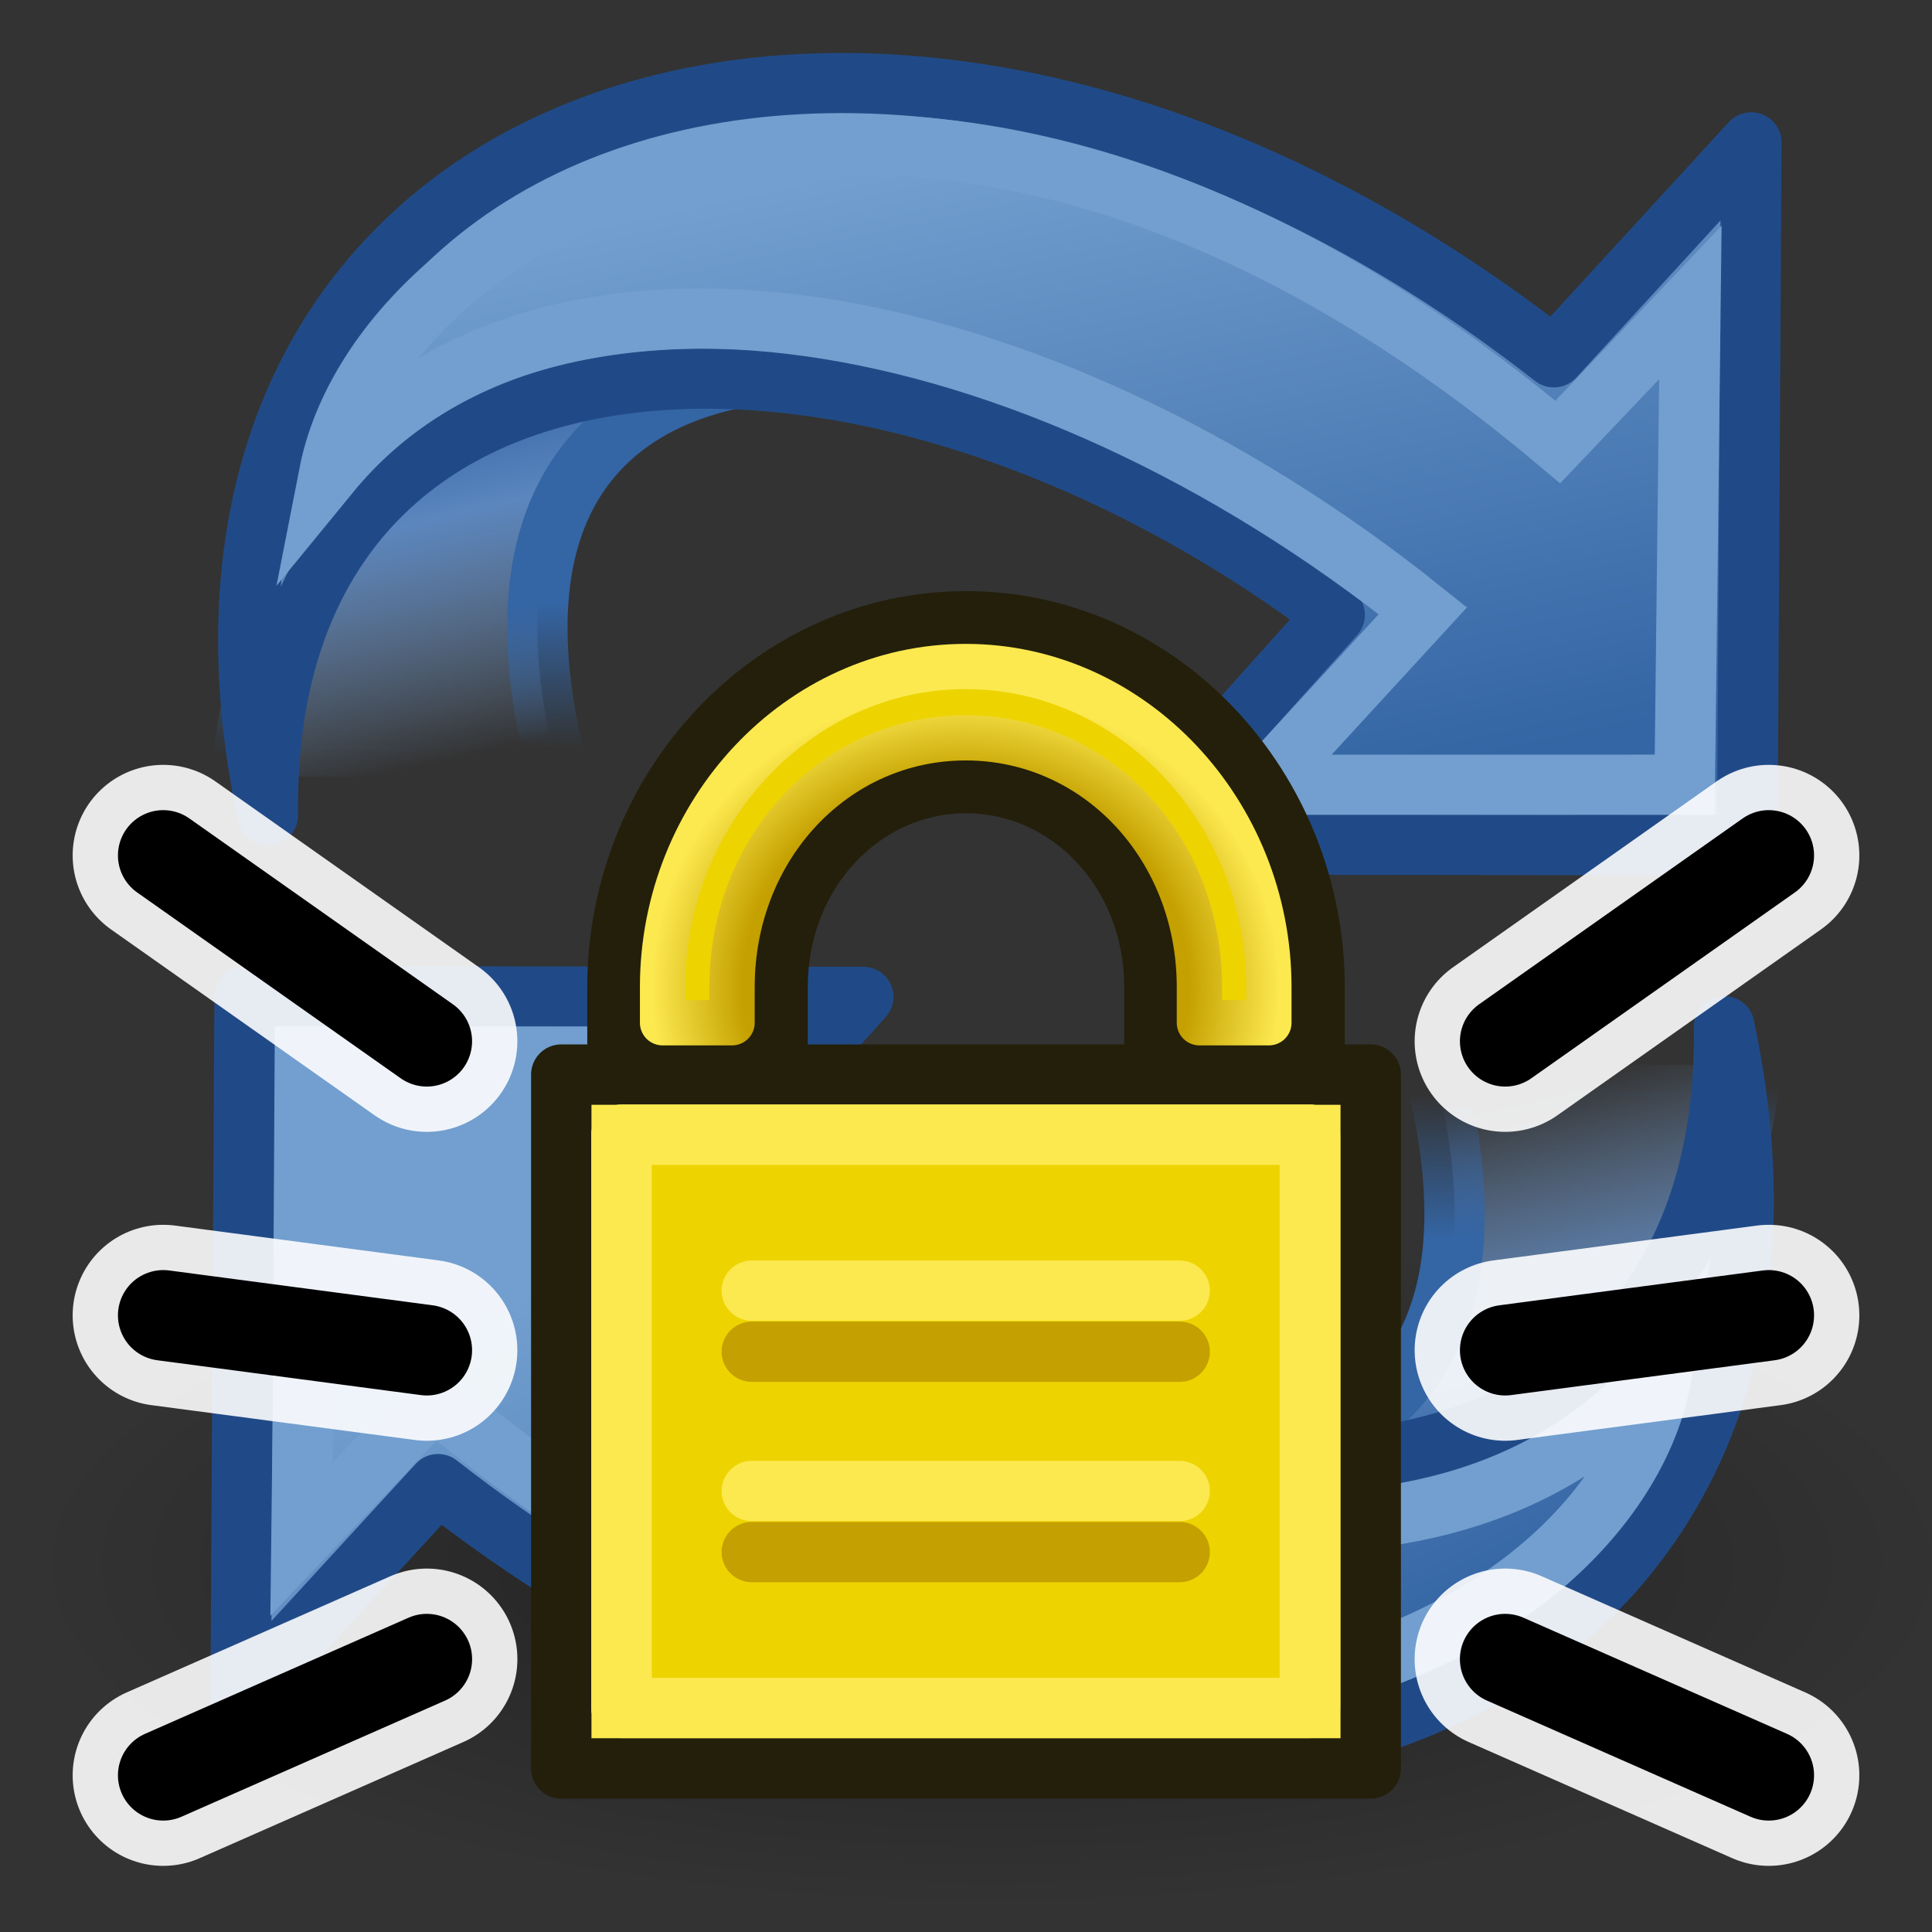 <?xml version="1.0" encoding="UTF-8" standalone="no"?>
<!-- Created with Inkscape (http://www.inkscape.org/) -->

<svg
   width="64"
   height="64"
   id="svg2869"
   version="1.1"
   viewBox="0 0 64 64"
   xmlns:xlink="http://www.w3.org/1999/xlink"
   xmlns="http://www.w3.org/2000/svg"
   xmlns:svg="http://www.w3.org/2000/svg"
   xmlns:rdf="http://www.w3.org/1999/02/22-rdf-syntax-ns#"
   xmlns:cc="http://creativecommons.org/ns#"
   xmlns:dc="http://purl.org/dc/elements/1.1/">
  <rect x="0" y="0" width="64" height="64" fill="#333333" stroke="none"/>
  <defs
     id="defs2871">
    <linearGradient
       id="linearGradient20">
      <stop
         style="stop-color:#c4a000;stop-opacity:1"
         offset="0.709"
         id="stop21" />
      <stop
         style="stop-color:#fce94f;stop-opacity:1"
         offset="1"
         id="stop22" />
    </linearGradient>
    <linearGradient
       id="swatch74">
      <stop
         style="stop-color:#000000;stop-opacity:1;"
         offset="0"
         id="stop74" />
    </linearGradient>
    <linearGradient
       id="linearGradient5">
      <stop
         style="stop-color:#ef2929;stop-opacity:1;"
         offset="0"
         id="stop19" />
      <stop
         style="stop-color:#ef2929;stop-opacity:0;"
         offset="1"
         id="stop20" />
    </linearGradient>
    <linearGradient
       id="swatch18">
      <stop
         style="stop-color:#ef2929;stop-opacity:1;"
         offset="0"
         id="stop18" />
    </linearGradient>
    <linearGradient
       id="swatch15">
      <stop
         style="stop-color:#3d0000;stop-opacity:1;"
         offset="0"
         id="stop15" />
    </linearGradient>
    <linearGradient
       id="linearGradient5-1">
      <stop
         style="stop-color:#ef2929;stop-opacity:1;"
         offset="0"
         id="stop5" />
      <stop
         style="stop-color:#ef2929;stop-opacity:0;"
         offset="1"
         id="stop6" />
    </linearGradient>
    <linearGradient
       id="linearGradient3836-9">
      <stop
         style="stop-color:#a40000;stop-opacity:1"
         offset="0"
         id="stop3838-8" />
      <stop
         style="stop-color:#ef2929;stop-opacity:1"
         offset="1"
         id="stop3840-1" />
    </linearGradient>
    <linearGradient
       y2="21.837"
       x2="47.502"
       y1="51.18"
       x1="53.897"
       gradientTransform="translate(0,-4)"
       gradientUnits="userSpaceOnUse"
       id="linearGradient1905"
       xlink:href="#linearGradient3777" />
    <linearGradient
       id="linearGradient3777">
      <stop
         style="stop-color:#204a87;stop-opacity:1"
         offset="0"
         id="stop3779" />
      <stop
         style="stop-color:#3465a4;stop-opacity:1"
         offset="1"
         id="stop3781" />
    </linearGradient>
    <linearGradient
       y2="21.311"
       x2="17.329"
       y1="55.718"
       x1="22.117"
       gradientTransform="translate(0,-4)"
       gradientUnits="userSpaceOnUse"
       id="linearGradient1907"
       xlink:href="#linearGradient3767" />
    <linearGradient
       id="linearGradient3767">
      <stop
         style="stop-color:#3465a4;stop-opacity:1"
         offset="0"
         id="stop3769" />
      <stop
         style="stop-color:#729fcf;stop-opacity:1"
         offset="1"
         id="stop3771" />
    </linearGradient>
    <linearGradient
       id="linearGradient3805">
      <stop
         style="stop-color:#3465a4;stop-opacity:1;"
         offset="0"
         id="stop3807" />
      <stop
         style="stop-color:#3465a4;stop-opacity:0;"
         offset="1"
         id="stop3809" />
    </linearGradient>
    <linearGradient
       id="linearGradient3143">
      <stop
         style="stop-color:#729fcf;stop-opacity:1"
         offset="0"
         id="stop3145" />
      <stop
         style="stop-color:#3465a4;stop-opacity:1"
         offset="1"
         id="stop3147" />
    </linearGradient>
    <linearGradient
       id="linearGradient3895">
      <stop
         style="stop-color:#729fcf;stop-opacity:1;"
         offset="0"
         id="stop3897" />
      <stop
         style="stop-color:#204a87;stop-opacity:1;"
         offset="1"
         id="stop3899" />
    </linearGradient>
    <radialGradient
       xlink:href="#linearGradient8662"
       id="radialGradient1503"
       gradientUnits="userSpaceOnUse"
       gradientTransform="matrix(2.041,0,0,0.73,-83.543,-78.395)"
       cx="24.837"
       cy="36.421"
       fx="24.837"
       fy="36.421"
       r="15.645" />
    <linearGradient
       id="linearGradient8662">
      <stop
         style="stop-color:#000000;stop-opacity:1;"
         offset="0"
         id="stop8664" />
      <stop
         style="stop-color:#000000;stop-opacity:0;"
         offset="1"
         id="stop8666" />
    </linearGradient>
    <linearGradient
       xlink:href="#linearGradient2831"
       id="linearGradient1486"
       gradientUnits="userSpaceOnUse"
       gradientTransform="matrix(1.37,0,0,1.359,0.022,-18.215)"
       x1="13.479"
       y1="10.612"
       x2="15.419"
       y2="19.115" />
    <linearGradient
       id="linearGradient2831">
      <stop
         style="stop-color:#3465a4;stop-opacity:1;"
         offset="0"
         id="stop2833" />
      <stop
         id="stop2855"
         offset="0.333"
         style="stop-color:#5b86be;stop-opacity:1;" />
      <stop
         style="stop-color:#83a8d8;stop-opacity:0;"
         offset="1"
         id="stop2835" />
    </linearGradient>
    <linearGradient
       xlink:href="#linearGradient3805"
       id="linearGradient1488"
       gradientUnits="userSpaceOnUse"
       gradientTransform="matrix(-1.37,0,0,-1.359,64.513,44.465)"
       x1="37.128"
       y1="29.73"
       x2="37.065"
       y2="26.194" />
    <linearGradient
       xlink:href="#linearGradient3895"
       id="linearGradient3858"
       gradientUnits="userSpaceOnUse"
       x1="42.703"
       y1="20.547"
       x2="26.606"
       y2="33.634" />
    <linearGradient
       xlink:href="#linearGradient3143"
       id="linearGradient3034"
       gradientUnits="userSpaceOnUse"
       x1="41.792"
       y1="20.135"
       x2="23.706"
       y2="34.083" />
    <linearGradient
       xlink:href="#linearGradient3143"
       id="linearGradient3034-4"
       gradientUnits="userSpaceOnUse"
       x1="26.222"
       y1="31.126"
       x2="46.731"
       y2="21.766" />
    <linearGradient
       xlink:href="#linearGradient2831"
       id="linearGradient115"
       gradientUnits="userSpaceOnUse"
       gradientTransform="matrix(1.37,0,0,1.359,0.022,-18.215)"
       x1="13.479"
       y1="10.612"
       x2="15.419"
       y2="19.115" />
    <linearGradient
       xlink:href="#linearGradient3805"
       id="linearGradient116"
       gradientUnits="userSpaceOnUse"
       gradientTransform="matrix(-1.37,0,0,-1.359,64.513,44.465)"
       x1="37.128"
       y1="29.73"
       x2="37.065"
       y2="26.194" />
    <linearGradient
       xlink:href="#linearGradient3895"
       id="linearGradient117"
       gradientUnits="userSpaceOnUse"
       x1="42.703"
       y1="20.547"
       x2="26.606"
       y2="33.634" />
    <radialGradient
       xlink:href="#linearGradient20"
       id="radialGradient22"
       cx="32"
       cy="38.56"
       fx="32"
       fy="38.56"
       r="9.652"
       gradientTransform="matrix(0.948,0,0,0.892,1.658,1.053)"
       gradientUnits="userSpaceOnUse" />
  </defs>
  <g
     id="layer1">
    <ellipse
       transform="scale(-1)"
       id="path8660"
       style="color:#000000;display:inline;overflow:visible;visibility:visible;opacity:0.383;fill:url(#radialGradient1503);fill-opacity:1;fill-rule:evenodd;stroke:none;stroke-width:1.667;marker:none"
       cx="-32.839"
       cy="-51.798"
       rx="31.938"
       ry="11.425" />
    <g
       id="g3863"
       transform="translate(0,16)">
      <path
         id="path2865"
         d="m 27,-3.692 c 0,0 -12.247,-0.849 -8.479,13.419 H 7.987 c 0,0 0.685,-16.137 19.013,-13.419 z"
         style="color:#000000;display:block;overflow:visible;visibility:visible;fill:url(#linearGradient115);fill-opacity:1;fill-rule:nonzero;stroke:url(#linearGradient116);stroke-width:2;stroke-linecap:butt;stroke-linejoin:miter;stroke-miterlimit:4;stroke-dasharray:none;stroke-dashoffset:0;stroke-opacity:1;marker:none" />
      <g
         style="fill:url(#linearGradient117);fill-opacity:1;stroke:#204a87;stroke-width:0.733;stroke-opacity:1"
         transform="matrix(-0.793,-0.665,-0.67,0.787,77.66,0.94)"
         id="g1878">
        <path
           style="color:#000000;display:block;overflow:visible;visibility:visible;fill:url(#linearGradient3034);fill-opacity:1;fill-rule:nonzero;stroke:#204a87;stroke-width:1.933;stroke-linecap:butt;stroke-linejoin:round;stroke-miterlimit:4;stroke-dasharray:none;stroke-dashoffset:0;stroke-opacity:1;marker:none"
           d="M 44.307,50.23 C 62.821,35.819 49.665,13.412 22.462,12.498 L 22.114,3.152 7.625,20.497 22.714,33.219 c 0,0 -0.252,-9.881 -0.252,-9.881 18.83,0.999 32.982,14.072 21.844,26.892 z"
           id="path1880" />
      </g>
      <g
         id="g2805"
         transform="matrix(-0.697,-0.584,-0.589,0.691,72.35,1.013)"
         style="fill:none;stroke:#729fcf;stroke-width:0.733;stroke-opacity:1">
        <path
           id="path2807"
           d="M 52.369,42.345 C 57.337,33.466 49.176,12.602 19.056,12.673 L 18.678,5.663 7.438,19.283 19.129,29.167 18.808,20.555 c 18.245,0.382 33.804,9.458 33.561,21.79 z"
           style="color:#000000;display:block;overflow:visible;visibility:visible;fill:none;stroke:#729fcf;stroke-width:2.201;stroke-linecap:butt;stroke-linejoin:miter;stroke-miterlimit:21;stroke-dasharray:none;stroke-dashoffset:0;stroke-opacity:1;marker:none" />
      </g>
    </g>
    <g
       transform="rotate(180,32.993,22.5)"
       id="g3863-0">
      <path
         id="path2865-3"
         d="m 27,-3.692 c 0,0 -12.247,-0.849 -8.479,13.419 H 7.987 c 0,0 0.685,-16.137 19.013,-13.419 z"
         style="color:#000000;display:block;overflow:visible;visibility:visible;fill:url(#linearGradient1486);fill-opacity:1;fill-rule:nonzero;stroke:url(#linearGradient1488);stroke-width:2;stroke-linecap:butt;stroke-linejoin:miter;stroke-miterlimit:4;stroke-dasharray:none;stroke-dashoffset:0;stroke-opacity:1;marker:none" />
      <g
         style="fill:url(#linearGradient3858);fill-opacity:1;stroke:#204a87;stroke-width:0.733;stroke-opacity:1"
         transform="matrix(-0.793,-0.665,-0.67,0.787,77.66,0.94)"
         id="g1878-6">
        <path
           style="color:#000000;display:block;overflow:visible;visibility:visible;fill:url(#linearGradient3034-4);fill-opacity:1;fill-rule:nonzero;stroke:#204a87;stroke-width:1.933;stroke-linecap:butt;stroke-linejoin:round;stroke-miterlimit:4;stroke-dasharray:none;stroke-dashoffset:0;stroke-opacity:1;marker:none"
           d="M 44.307,50.23 C 62.821,35.819 49.665,13.412 22.462,12.498 L 22.114,3.152 7.625,20.497 22.714,33.219 c 0,0 -0.252,-9.881 -0.252,-9.881 18.83,0.999 32.982,14.072 21.844,26.892 z"
           id="path1880-2" />
      </g>
      <g
         id="g2805-4"
         transform="matrix(-0.697,-0.584,-0.589,0.691,72.35,1.013)"
         style="fill:none;stroke:#729fcf;stroke-width:0.733;stroke-opacity:1">
        <path
           id="path2807-5"
           d="M 52.369,42.345 C 57.865,33.592 49.176,12.602 19.056,12.673 L 18.678,5.663 7.438,19.283 19.129,29.167 18.808,20.555 c 18.245,0.382 33.804,9.458 33.561,21.79 z"
           style="color:#000000;display:block;overflow:visible;visibility:visible;fill:none;stroke:#729fcf;stroke-width:2.201;stroke-linecap:butt;stroke-linejoin:miter;stroke-miterlimit:21;stroke-dasharray:none;stroke-dashoffset:0;stroke-opacity:1;marker:none" />
      </g>
    </g>
  </g>
  <rect
     style="fill:#fce94f;stroke:#231f0b;stroke-width:2;stroke-linecap:round;stroke-linejoin:round;stroke-opacity:1"
     id="rect1"
     width="26.814"
     height="22.985"
     x="18.593"
     y="35.597" />
  <path
     style="fill:#edd400;stroke:#fce94f;stroke-width:1.761;stroke-linecap:round;stroke-linejoin:round;stroke-opacity:1"
     id="rect3"
     width="23.577"
     height="20.267"
     x="20.211"
     y="37.821"
     d="M 21.973,39.582 H 42.027 V 56.326 H 21.973 Z"
     transform="matrix(1.137,0,0,1.134,-4.393,-7.296)" />
  <path
     style="color:#000000;fill:#fce94f;stroke:#231f0b;stroke-width:2;stroke-linecap:round;stroke-linejoin:round;stroke-dasharray:none;stroke-opacity:1"
     d="m 32,20.582 c -6.419,0 -11.546,5.529 -11.546,12.121 v 2.679 h 5.305 v -2.679 c 0,-3.839 2.837,-6.763 6.241,-6.763 3.404,0 6.241,2.924 6.241,6.763 v 2.679 h 5.305 v -2.679 c 0,-6.593 -5.127,-12.121 -11.546,-12.121 z"
     id="path3" />
  <path
     style="color:#000000;fill:#edd400;stroke:url(#radialGradient22);stroke-width:1.321;stroke-linecap:round;stroke-linejoin:round;stroke-dasharray:none;stroke-opacity:1"
     d="m 32,26.092 c 4.872,0 8.832,4.247 8.832,9.367 V 36.5 h -2.023 v -1.041 c 0,-4.075 -3.01,-7.283 -6.809,-7.283 -3.799,0 -6.809,3.208 -6.809,7.283 V 36.5 h -2.023 v -1.041 c 0,-5.12 3.96,-9.367 8.832,-9.367 z"
     id="path5"
     transform="matrix(1.137,0,0,1.134,-4.393,-7.51)" />
  <g
     id="g12"
     transform="matrix(1.137,0,0,1.134,-4.393,-7.838)"
     style="stroke-width:0.881">
    <g
       id="g7"
       style="stroke-width:0.881">
      <path
         style="fill:none;stroke:#fce94f;stroke-width:0.881;stroke-linecap:round;stroke-linejoin:round;stroke-dasharray:none;stroke-opacity:1"
         d="M 25.768,43.219 H 38.232"
         id="path6" />
      <path
         style="fill:none;stroke:#c4a000;stroke-width:0.881;stroke-linecap:round;stroke-linejoin:round;stroke-dasharray:none;stroke-opacity:1"
         d="M 25.768,44.227 H 38.232"
         id="path7" />
    </g>
    <g
       id="g9"
       transform="translate(0,9.417)"
       style="stroke-width:0.881">
      <path
         style="fill:none;stroke:#fce94f;stroke-width:0.881;stroke-linecap:round;stroke-linejoin:round;stroke-dasharray:none;stroke-opacity:1"
         d="M 25.768,43.219 H 38.232"
         id="path8" />
      <path
         style="fill:none;stroke:#c4a000;stroke-width:0.881;stroke-linecap:round;stroke-linejoin:round;stroke-dasharray:none;stroke-opacity:1"
         d="M 25.768,44.227 H 38.232"
         id="path9" />
    </g>
    <g
       id="g11"
       transform="translate(0,4.709)"
       style="stroke-width:0.881">
      <path
         style="fill:none;stroke:#fce94f;stroke-width:0.881;stroke-linecap:round;stroke-linejoin:round;stroke-dasharray:none;stroke-opacity:1"
         d="M 25.768,43.219 H 38.232"
         id="path10" />
      <path
         style="fill:none;stroke:#c4a000;stroke-width:0.881;stroke-linecap:round;stroke-linejoin:round;stroke-dasharray:none;stroke-opacity:1"
         d="M 25.768,44.227 H 38.232"
         id="path11" />
    </g>
  </g>
  <path
     style="fill:#edd400;stroke:#fce94f;stroke-width:1.761;stroke-linecap:round;stroke-linejoin:round;stroke-opacity:1"
     id="path12"
     width="23.577"
     height="20.267"
     x="20.211"
     y="37.821"
     d="M 21.973,39.582 H 42.027 V 56.326 H 21.973 Z"
     transform="matrix(1.137,0,0,1.134,-4.393,-7.296)" />
  <g
     id="g25"
     transform="translate(0,0.062)">
    <g
       id="g19"
       transform="matrix(1.137,0,0,1.134,-4.393,-10.778)"
       style="stroke-width:1.761;stroke-dasharray:none">
      <g
         id="g18"
         transform="translate(0,4.709)"
         style="stroke-width:1.761;stroke-dasharray:none">
        <path
           style="fill:none;stroke:#fce94f;stroke-width:1.761;stroke-linecap:round;stroke-linejoin:round;stroke-dasharray:none;stroke-opacity:1"
           d="M 25.768,42.443 H 38.232"
           id="path17" />
        <path
           style="fill:none;stroke:#c4a000;stroke-width:1.761;stroke-linecap:round;stroke-linejoin:round;stroke-dasharray:none;stroke-opacity:1"
           d="M 25.768,44.227 H 38.232"
           id="path18" />
      </g>
    </g>
    <g
       id="g24"
       transform="matrix(1.137,0,0,1.134,-4.393,-4.141)"
       style="stroke-width:1.761;stroke-dasharray:none">
      <g
         id="g23"
         transform="translate(0,4.709)"
         style="stroke-width:1.761;stroke-dasharray:none">
        <path
           style="fill:none;stroke:#fce94f;stroke-width:1.761;stroke-linecap:round;stroke-linejoin:round;stroke-dasharray:none;stroke-opacity:1"
           d="M 25.768,42.443 H 38.232"
           id="path22" />
        <path
           style="fill:none;stroke:#c4a000;stroke-width:1.761;stroke-linecap:round;stroke-linejoin:round;stroke-dasharray:none;stroke-opacity:1"
           d="M 25.768,44.227 H 38.232"
           id="path23" />
      </g>
    </g>
  </g>
  <g
     id="g34">
    <path
       style="fill:none;stroke:#ffffff;stroke-width:6;stroke-linecap:round;stroke-linejoin:round;stroke-dasharray:none;stroke-opacity:0.89"
       d="m 5.407,28.337 8.731,6.157"
       id="path26" />
    <path
       style="fill:none;stroke:#ffffff;stroke-width:6;stroke-linecap:round;stroke-linejoin:round;stroke-dasharray:none;stroke-opacity:0.89"
       d="M 5.407,58.809 14.139,54.961"
       id="path27" />
    <path
       style="fill:none;stroke:#ffffff;stroke-width:6;stroke-linecap:round;stroke-linejoin:round;stroke-dasharray:none;stroke-opacity:0.89"
       d="m 5.407,43.573 8.731,1.154"
       id="path31" />
    <path
       style="fill:#c4a000;stroke:#000000;stroke-width:3;stroke-linecap:round;stroke-linejoin:round;stroke-dasharray:none;stroke-opacity:1"
       d="m 5.407,28.337 8.731,6.157"
       id="path32" />
    <path
       style="fill:#c4a000;stroke:#000000;stroke-width:3;stroke-linecap:round;stroke-linejoin:round;stroke-dasharray:none;stroke-opacity:1"
       d="M 5.407,58.809 14.139,54.961"
       id="path33" />
    <path
       style="fill:#c4a000;stroke:#000000;stroke-width:3;stroke-linecap:round;stroke-linejoin:round;stroke-dasharray:none;stroke-opacity:1"
       d="m 5.407,43.573 8.731,1.154"
       id="path34" />
  </g>
  <use
     x="0"
     y="0"
     xlink:href="#g34"
     id="use34"
     transform="matrix(-1,0,0,1,64,0)" />
</svg>
